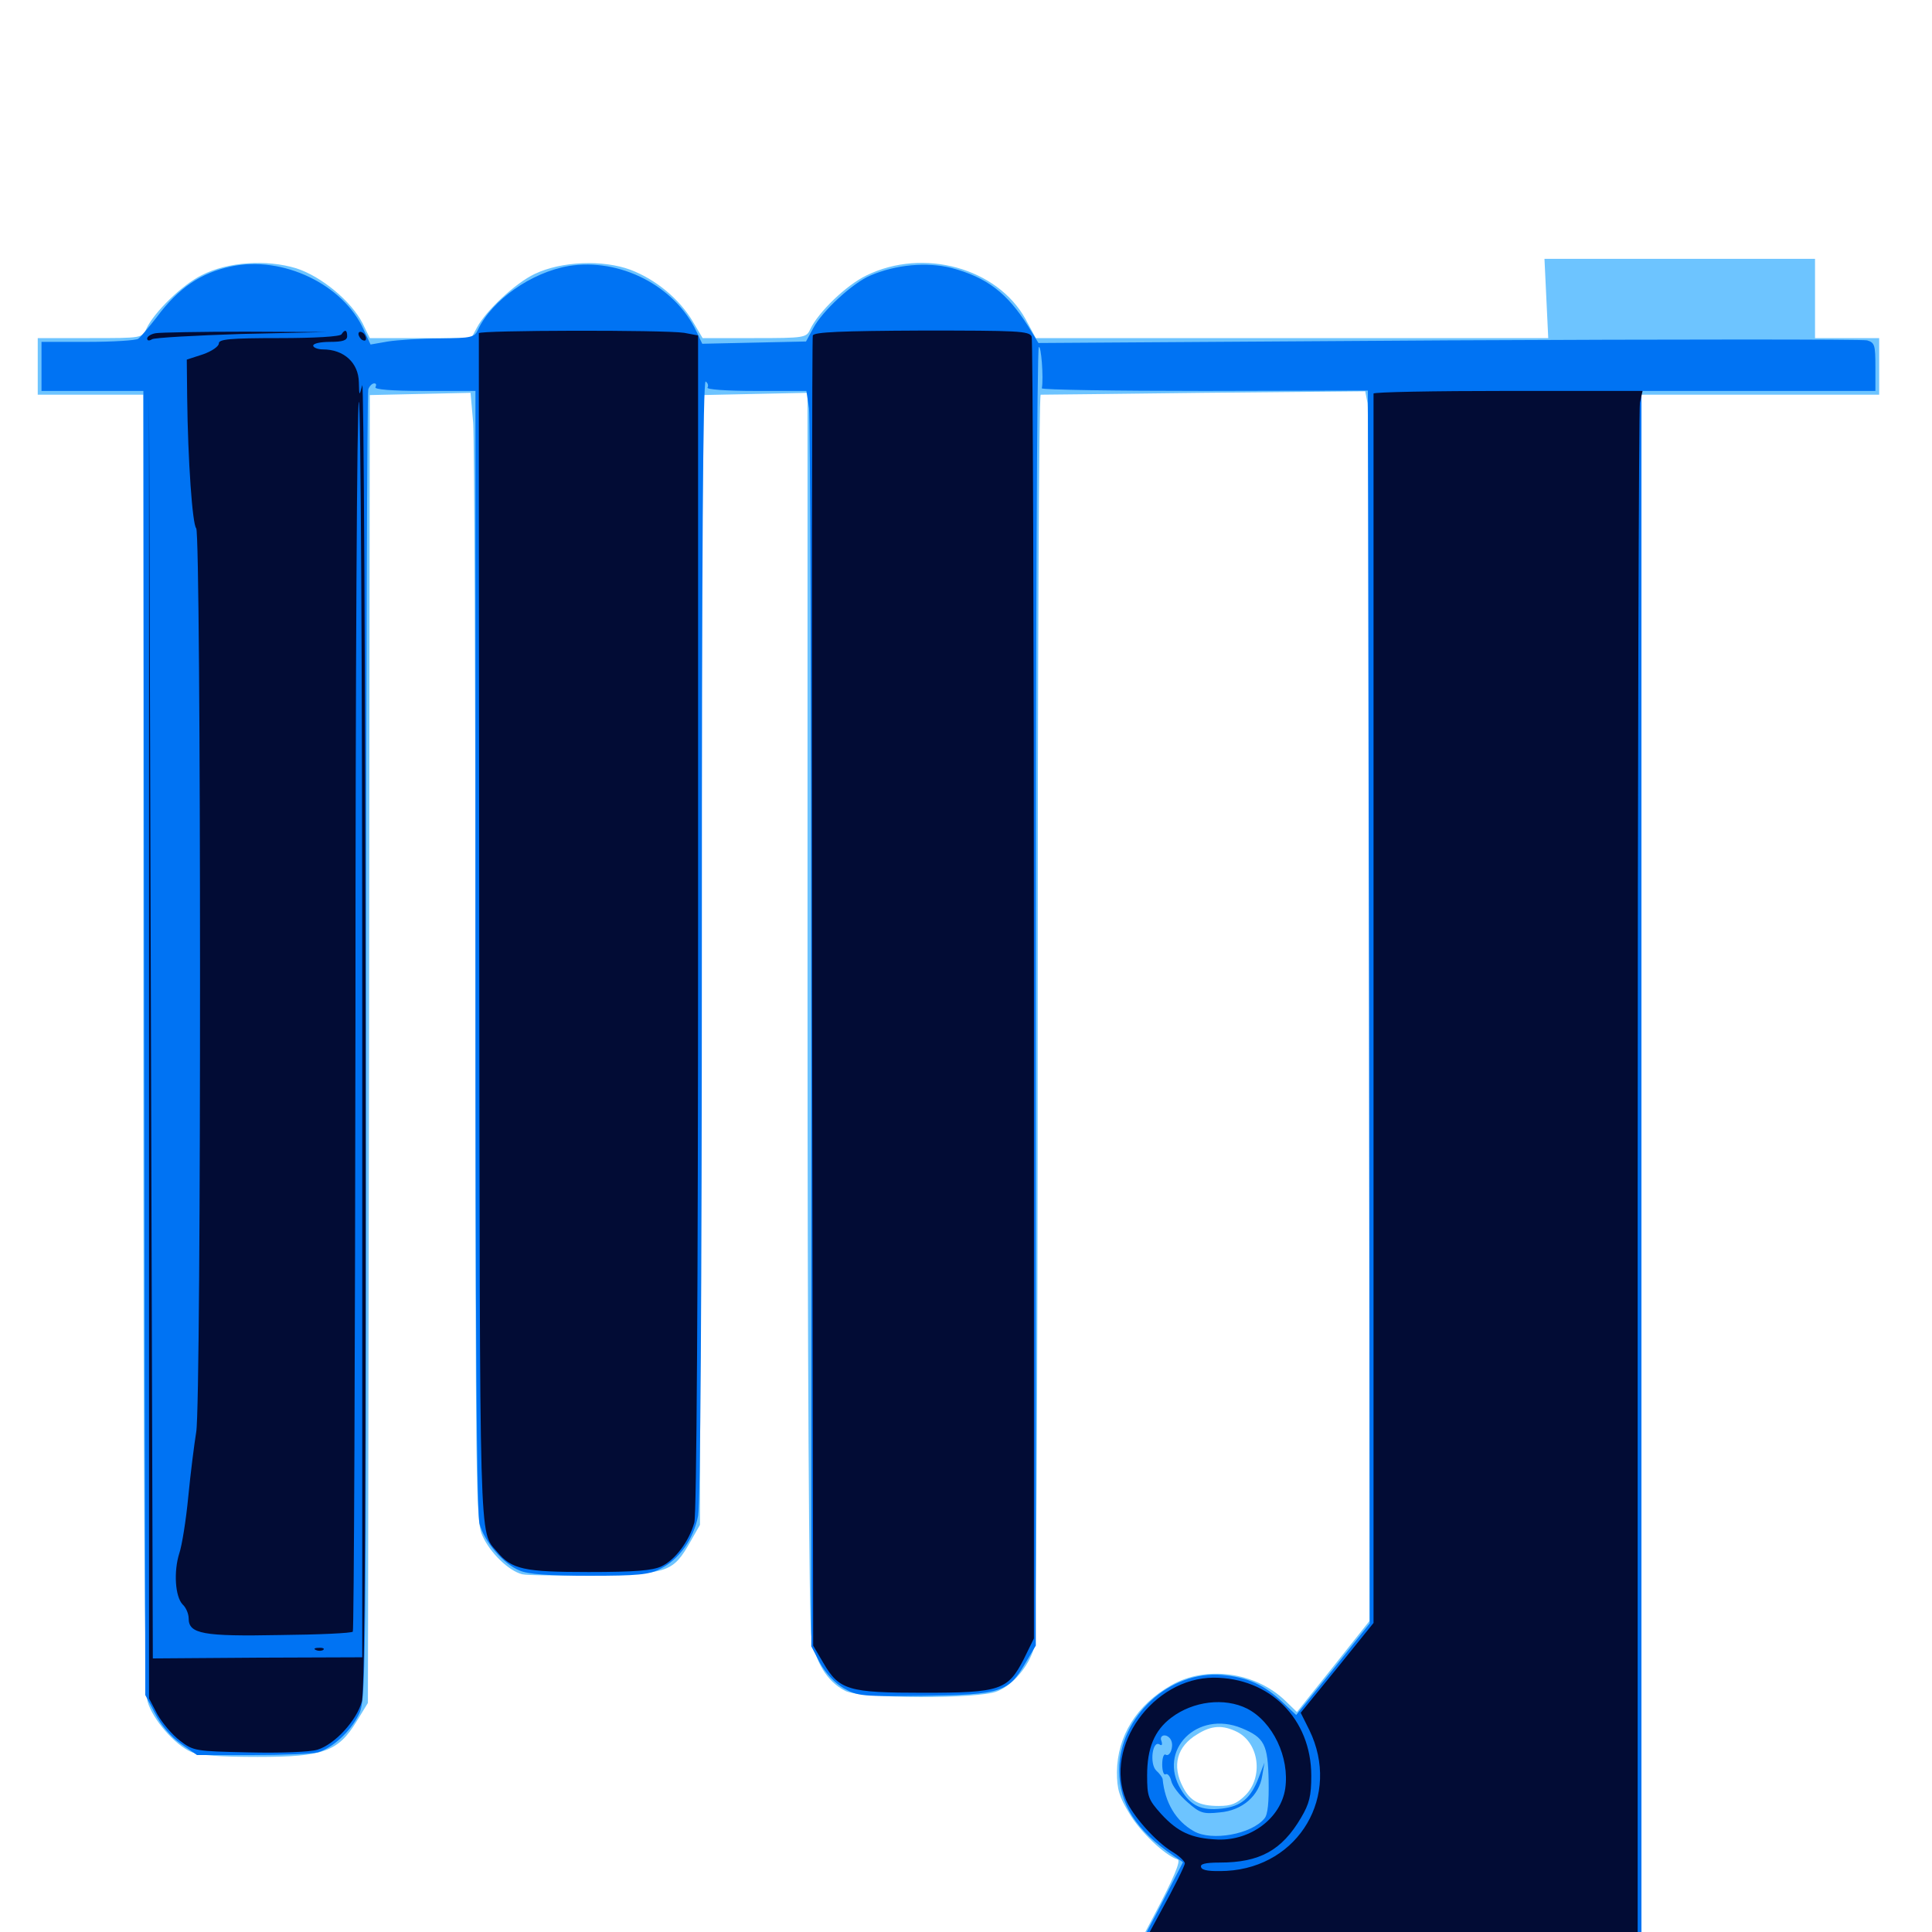 <svg xmlns="http://www.w3.org/2000/svg" viewBox="0 -1000 1000 1000">
	<path fill="#6dc4ff" d="M800.391 -845.508L801.367 -825H668.75H536.133L530.859 -834.766C516.211 -861.328 477.93 -871.875 448.438 -857.422C437.891 -852.344 423.438 -838.281 419.336 -829.492C417.383 -825.195 416.406 -825 390.43 -825H363.672L358.594 -833.594C351.758 -845.117 339.648 -855.273 326.367 -860.352C312.109 -865.625 290.625 -864.844 276.758 -858.203C266.797 -853.516 251.367 -839.062 246.875 -830.469L243.945 -825H217.773H191.406L187.695 -832.617C181.836 -844.141 166.211 -857.031 153.32 -861.133C137.891 -865.82 117.773 -864.453 104.492 -857.617C94.141 -852.539 79.688 -838.281 75.781 -829.883C73.633 -825 73.438 -825 46.484 -825H19.531V-810.352V-795.703H46.875H74.219V-461.328C74.219 -231.445 74.805 -124.414 76.367 -119.336C78.906 -110.156 90.43 -96.875 99.023 -93.164C103.32 -91.406 114.258 -90.625 133.398 -90.625C167.383 -90.625 175 -93.359 184.57 -108.984L190.43 -118.555L191.016 -457.031L191.406 -795.508L217.578 -796.094L243.555 -796.68L244.922 -781.055C245.508 -772.461 246.094 -641.016 246.094 -489.062C246.094 -225.195 246.289 -212.305 249.805 -204.883C253.711 -196.289 263.281 -186.914 270.312 -185.156C272.852 -184.57 289.844 -184.375 308.203 -184.766C346.094 -185.352 348.438 -186.328 357.422 -202.148L362.305 -210.742L362.891 -503.125L363.281 -795.508L390.625 -796.094L417.969 -796.68V-481.25C417.969 -301.367 418.75 -160.547 419.922 -153.516C421.875 -139.844 427.93 -129.688 437.5 -124.805C445.312 -120.703 506.836 -120.508 516.211 -124.609C524.414 -127.93 532.422 -137.5 535.156 -146.875C536.328 -151.758 537.109 -260.352 537.109 -475C537.109 -651.367 537.695 -795.703 538.672 -795.703C539.453 -795.703 577.539 -796.094 623.242 -796.68L706.641 -797.461L707.812 -791.406C708.398 -787.891 708.984 -644.727 708.984 -473.047L708.789 -160.938L690.039 -137.305L671.289 -113.867L665.234 -119.727C649.805 -134.57 624.219 -138.086 606.25 -127.734C588.281 -117.578 578.32 -101.367 578.125 -82.812C578.125 -74.023 579.297 -69.922 584.57 -61.328C590.039 -51.953 602.93 -39.648 609.57 -37.5C611.328 -36.914 607.422 -27.734 598.047 -9.961L583.984 16.797H716.797H849.609V-389.453V-795.703H911.133H972.656V-810.352V-825H956.055H939.453V-845.508V-866.016H869.531H799.414ZM640.43 -103.516C651.758 -97.656 653.906 -80.273 644.727 -70.898C640.234 -66.406 637.305 -65.234 630.859 -65.234C620.703 -65.234 616.016 -67.773 612.305 -75C606.445 -86.133 609.18 -96.094 619.727 -102.344C627.148 -107.031 633.008 -107.227 640.43 -103.516Z"/>
	<path fill="#0073f3" d="M119.727 -862.109C103.906 -858.789 92.383 -850.977 81.055 -835.742C76.953 -830.469 72.656 -825.391 71.484 -824.609C70.312 -823.828 58.594 -823.047 45.508 -823.047H21.484V-810.352V-797.656H47.852H74.219L74.609 -460.156L75.195 -122.656L80.273 -113.086C83.203 -107.227 88.477 -100.977 93.555 -97.461L101.953 -91.602H130.469C146.289 -91.602 161.523 -92.188 164.453 -92.969C171.875 -95.117 181.25 -103.516 185.547 -112.305C189.453 -119.531 189.453 -126.172 189.453 -457.617C189.453 -643.359 190.039 -796.68 190.625 -798.438C191.211 -800.195 192.578 -801.562 193.75 -801.562C194.727 -801.562 194.922 -800.781 194.336 -799.609C193.555 -798.438 202.539 -797.656 219.531 -797.656H246.094V-508.203C246.094 -312.109 246.68 -216.211 248.242 -211.133C250.781 -201.953 260.547 -190.43 268.945 -187.109C273.242 -185.156 284.375 -184.375 305.078 -184.375C329.688 -184.375 336.133 -184.961 341.602 -187.891C351.562 -192.773 358.984 -203.32 361.328 -215.43C362.5 -222.266 363.281 -326.758 363.281 -514.844C363.281 -709.961 363.867 -803.32 365.234 -802.539C366.406 -801.758 366.797 -800.391 366.211 -799.414C365.43 -798.438 375.586 -797.656 391.211 -797.656H417.383L418.75 -788.672C419.336 -783.594 419.922 -637.5 419.922 -463.672V-147.852L424.414 -139.258C427.344 -133.984 432.031 -128.906 436.719 -126.172C443.945 -122.07 445.898 -121.875 478.516 -122.266C518.164 -122.852 522.07 -124.219 530.664 -139.062L536.133 -148.242V-483.594C536.133 -667.969 536.719 -819.531 537.695 -820.312C538.867 -821.484 540.234 -804.492 539.258 -799.023C539.062 -798.242 577.148 -797.656 623.438 -797.656L708.008 -797.852L708.594 -478.711L708.984 -159.766L690.039 -135.938L670.898 -112.305L664.062 -118.75C654.492 -127.93 645.703 -131.836 632.812 -133.008C605.469 -135.547 579.297 -111.523 579.297 -83.789C579.297 -66.211 587.891 -52.734 607.422 -39.453L612.305 -36.133L599.219 -10.742C591.797 3.125 585.938 15.039 585.938 15.625C585.938 16.211 645.312 16.797 717.773 16.797H849.609V-390.43V-797.656H910.156H970.703V-810.156C970.703 -821.484 970.312 -822.656 966.406 -823.828C963.867 -824.414 866.406 -824.414 749.609 -823.828L537.5 -822.461L532.227 -831.055C521.289 -848.438 510.742 -856.445 492.383 -861.328C479.688 -864.453 463.867 -863.086 450.586 -857.422C441.602 -853.711 425.586 -839.062 420.898 -830.078L417.188 -823.242L390.43 -822.656L363.477 -822.07L360.547 -828.32C349.219 -852.148 320.898 -866.602 294.336 -862.305C275 -858.984 254.688 -844.727 247.461 -829.492C245.703 -825.391 244.141 -825 227.734 -824.805C217.969 -824.805 205.859 -824.023 200.781 -823.242L191.797 -821.68L188.281 -829.297C177.734 -852.734 146.484 -867.773 119.727 -862.109ZM642.773 -105.469C654.492 -100.586 656.25 -97.07 656.641 -78.32C656.836 -67.383 656.25 -60.742 654.492 -58.789C647.852 -50.586 627.148 -46.875 617.969 -52.148C608.594 -57.422 602.93 -66.992 601.758 -79.297C601.562 -80.078 600.195 -82.031 598.438 -83.594C594.922 -87.109 596.484 -99.414 600.195 -97.07C601.367 -96.289 601.758 -96.875 601.172 -98.828C600.391 -100.391 601.172 -101.758 602.734 -101.758C604.102 -101.758 605.664 -100.586 606.25 -99.023C607.617 -95.703 605.469 -90.43 603.32 -91.797C602.344 -92.383 601.562 -90.039 601.562 -86.719C601.562 -83.398 602.344 -81.055 603.32 -81.641C604.297 -82.227 605.664 -80.664 606.25 -78.125C606.836 -75.586 610.547 -70.703 614.648 -67.188C621.094 -61.523 622.656 -60.938 631.445 -61.914C642.969 -62.891 651.758 -70.508 653.32 -80.859L654.492 -87.695L651.562 -80.078C647.461 -69.141 642.383 -65.039 632.422 -63.867C621.875 -62.695 616.406 -65.234 611.328 -73.633C598.828 -94.141 619.727 -115.039 642.773 -105.469Z"/>
	<path fill="#020c35" d="M80.664 -827.539C78.125 -827.148 76.172 -825.781 76.172 -824.805C76.172 -823.633 77.148 -823.438 78.711 -824.414C79.883 -825.195 100.781 -826.367 125 -827.148L168.945 -828.125L126.953 -828.32C103.906 -828.32 83.008 -827.93 80.664 -827.539ZM176.758 -826.953C175.977 -825.781 163.086 -825 144.336 -825C118.945 -825 113.281 -824.414 113.281 -822.266C113.281 -820.703 109.57 -818.164 105.078 -816.602L96.68 -813.867L96.875 -794.531C97.266 -761.133 99.609 -728.516 101.562 -726.562C104.102 -724.023 104.297 -273.828 101.562 -258.789C100.586 -252.734 98.633 -237.695 97.461 -225.391C96.289 -213.086 94.141 -199.805 92.773 -195.898C89.844 -186.523 90.625 -173.633 94.531 -169.531C96.289 -167.969 97.656 -164.648 97.656 -162.305C97.656 -154.297 105.078 -152.93 144.922 -153.711C165.039 -153.906 182.031 -154.688 182.617 -155.469C183.203 -156.055 183.789 -299.023 183.984 -473.047C183.984 -651.367 184.766 -790.43 185.742 -791.992C186.719 -793.555 187.5 -656.836 187.5 -468.555V-142.188L133.398 -141.992L79.102 -141.602L78.125 -469.141L77.148 -796.68V-458.789V-120.898L81.445 -112.695C83.984 -108.203 89.062 -102.148 93.164 -99.023C100 -93.75 100.977 -93.555 128.711 -92.969C145.508 -92.578 160.156 -93.164 164.258 -94.336C173.242 -97.07 184.57 -109.375 187.305 -119.336C188.867 -124.414 189.453 -232.422 189.258 -466.602C189.062 -653.516 188.281 -803.906 187.5 -800.586C185.938 -794.727 185.938 -794.922 185.742 -802.148C185.547 -812.305 177.93 -819.141 167.188 -819.141C164.453 -819.141 162.109 -820.117 162.109 -821.094C162.109 -822.266 166.016 -823.047 170.898 -823.047C177.344 -823.047 179.688 -823.828 179.688 -825.977C179.688 -829.297 178.516 -829.688 176.758 -826.953ZM185.547 -827.148C185.547 -826.172 186.523 -824.609 187.5 -824.023C188.672 -823.438 189.453 -823.633 189.453 -824.805C189.453 -825.781 188.672 -827.344 187.5 -827.93C186.523 -828.516 185.547 -828.32 185.547 -827.148ZM247.852 -827.539C247.852 -826.562 247.852 -688.086 248.047 -519.727C248.438 -193.555 247.852 -208.008 257.227 -196.875C264.844 -187.695 271.094 -186.328 304.688 -186.328C328.906 -186.328 337.695 -187.109 342.383 -189.258C349.414 -192.578 356.641 -202.148 359.375 -211.914C360.547 -216.016 361.328 -331.445 361.328 -522.461V-826.367L354.102 -827.734C343.555 -829.297 248.047 -829.102 247.852 -827.539ZM420.703 -826.367C420.312 -825 420.117 -671.875 420.312 -486.133L420.898 -148.242L426.172 -139.258C434.375 -125.195 439.062 -123.828 477.93 -123.828C517.773 -123.828 521.68 -125.195 529.883 -141.211L535.156 -151.953V-487.305C535.156 -671.875 534.57 -824.219 533.984 -825.781C532.812 -828.711 526.562 -828.906 477.148 -828.906C434.961 -828.711 421.484 -828.125 420.703 -826.367ZM710.938 -796.289V-477.344V-159.961L692.188 -136.719L673.242 -113.477L677.734 -104.492C694.141 -70.703 672.461 -33.789 634.961 -31.641C626.172 -31.25 622.07 -31.836 621.68 -33.594C621.094 -35.156 623.633 -35.938 631.25 -35.938C651.953 -35.938 663.477 -42.188 673.438 -59.18C677.734 -66.406 678.711 -70.508 678.711 -80.859C678.711 -110.352 657.227 -131.641 628.125 -131.641C596.68 -131.445 571.289 -95.898 582.812 -68.359C586.328 -60.156 597.852 -47.07 606.641 -41.602C610.352 -39.453 613.281 -36.523 613.281 -35.547C613.281 -34.375 607.617 -22.852 600.586 -10.156C593.555 2.734 587.891 13.477 587.891 14.062C587.891 14.453 646.289 14.844 717.773 14.844H847.656V-385.352C847.656 -605.469 848.242 -788.281 848.828 -791.602L850.195 -797.656H780.469C742.188 -797.656 710.938 -797.07 710.938 -796.289ZM645.508 -115.625C658.789 -108.789 667.578 -90.43 665.234 -74.219C662.891 -58.789 647.266 -47.266 630.273 -47.852C616.602 -48.438 609.57 -51.758 600.977 -61.133C594.336 -68.555 593.75 -70.117 593.75 -81.055C593.75 -95.117 597.461 -104.297 606.25 -110.938C617.578 -119.531 633.789 -121.484 645.508 -115.625ZM163.672 -145.898C162.109 -146.484 162.695 -147.07 164.844 -147.07C166.992 -147.266 168.164 -146.68 167.383 -146.094C166.797 -145.508 165.039 -145.312 163.672 -145.898Z"/>
</svg>